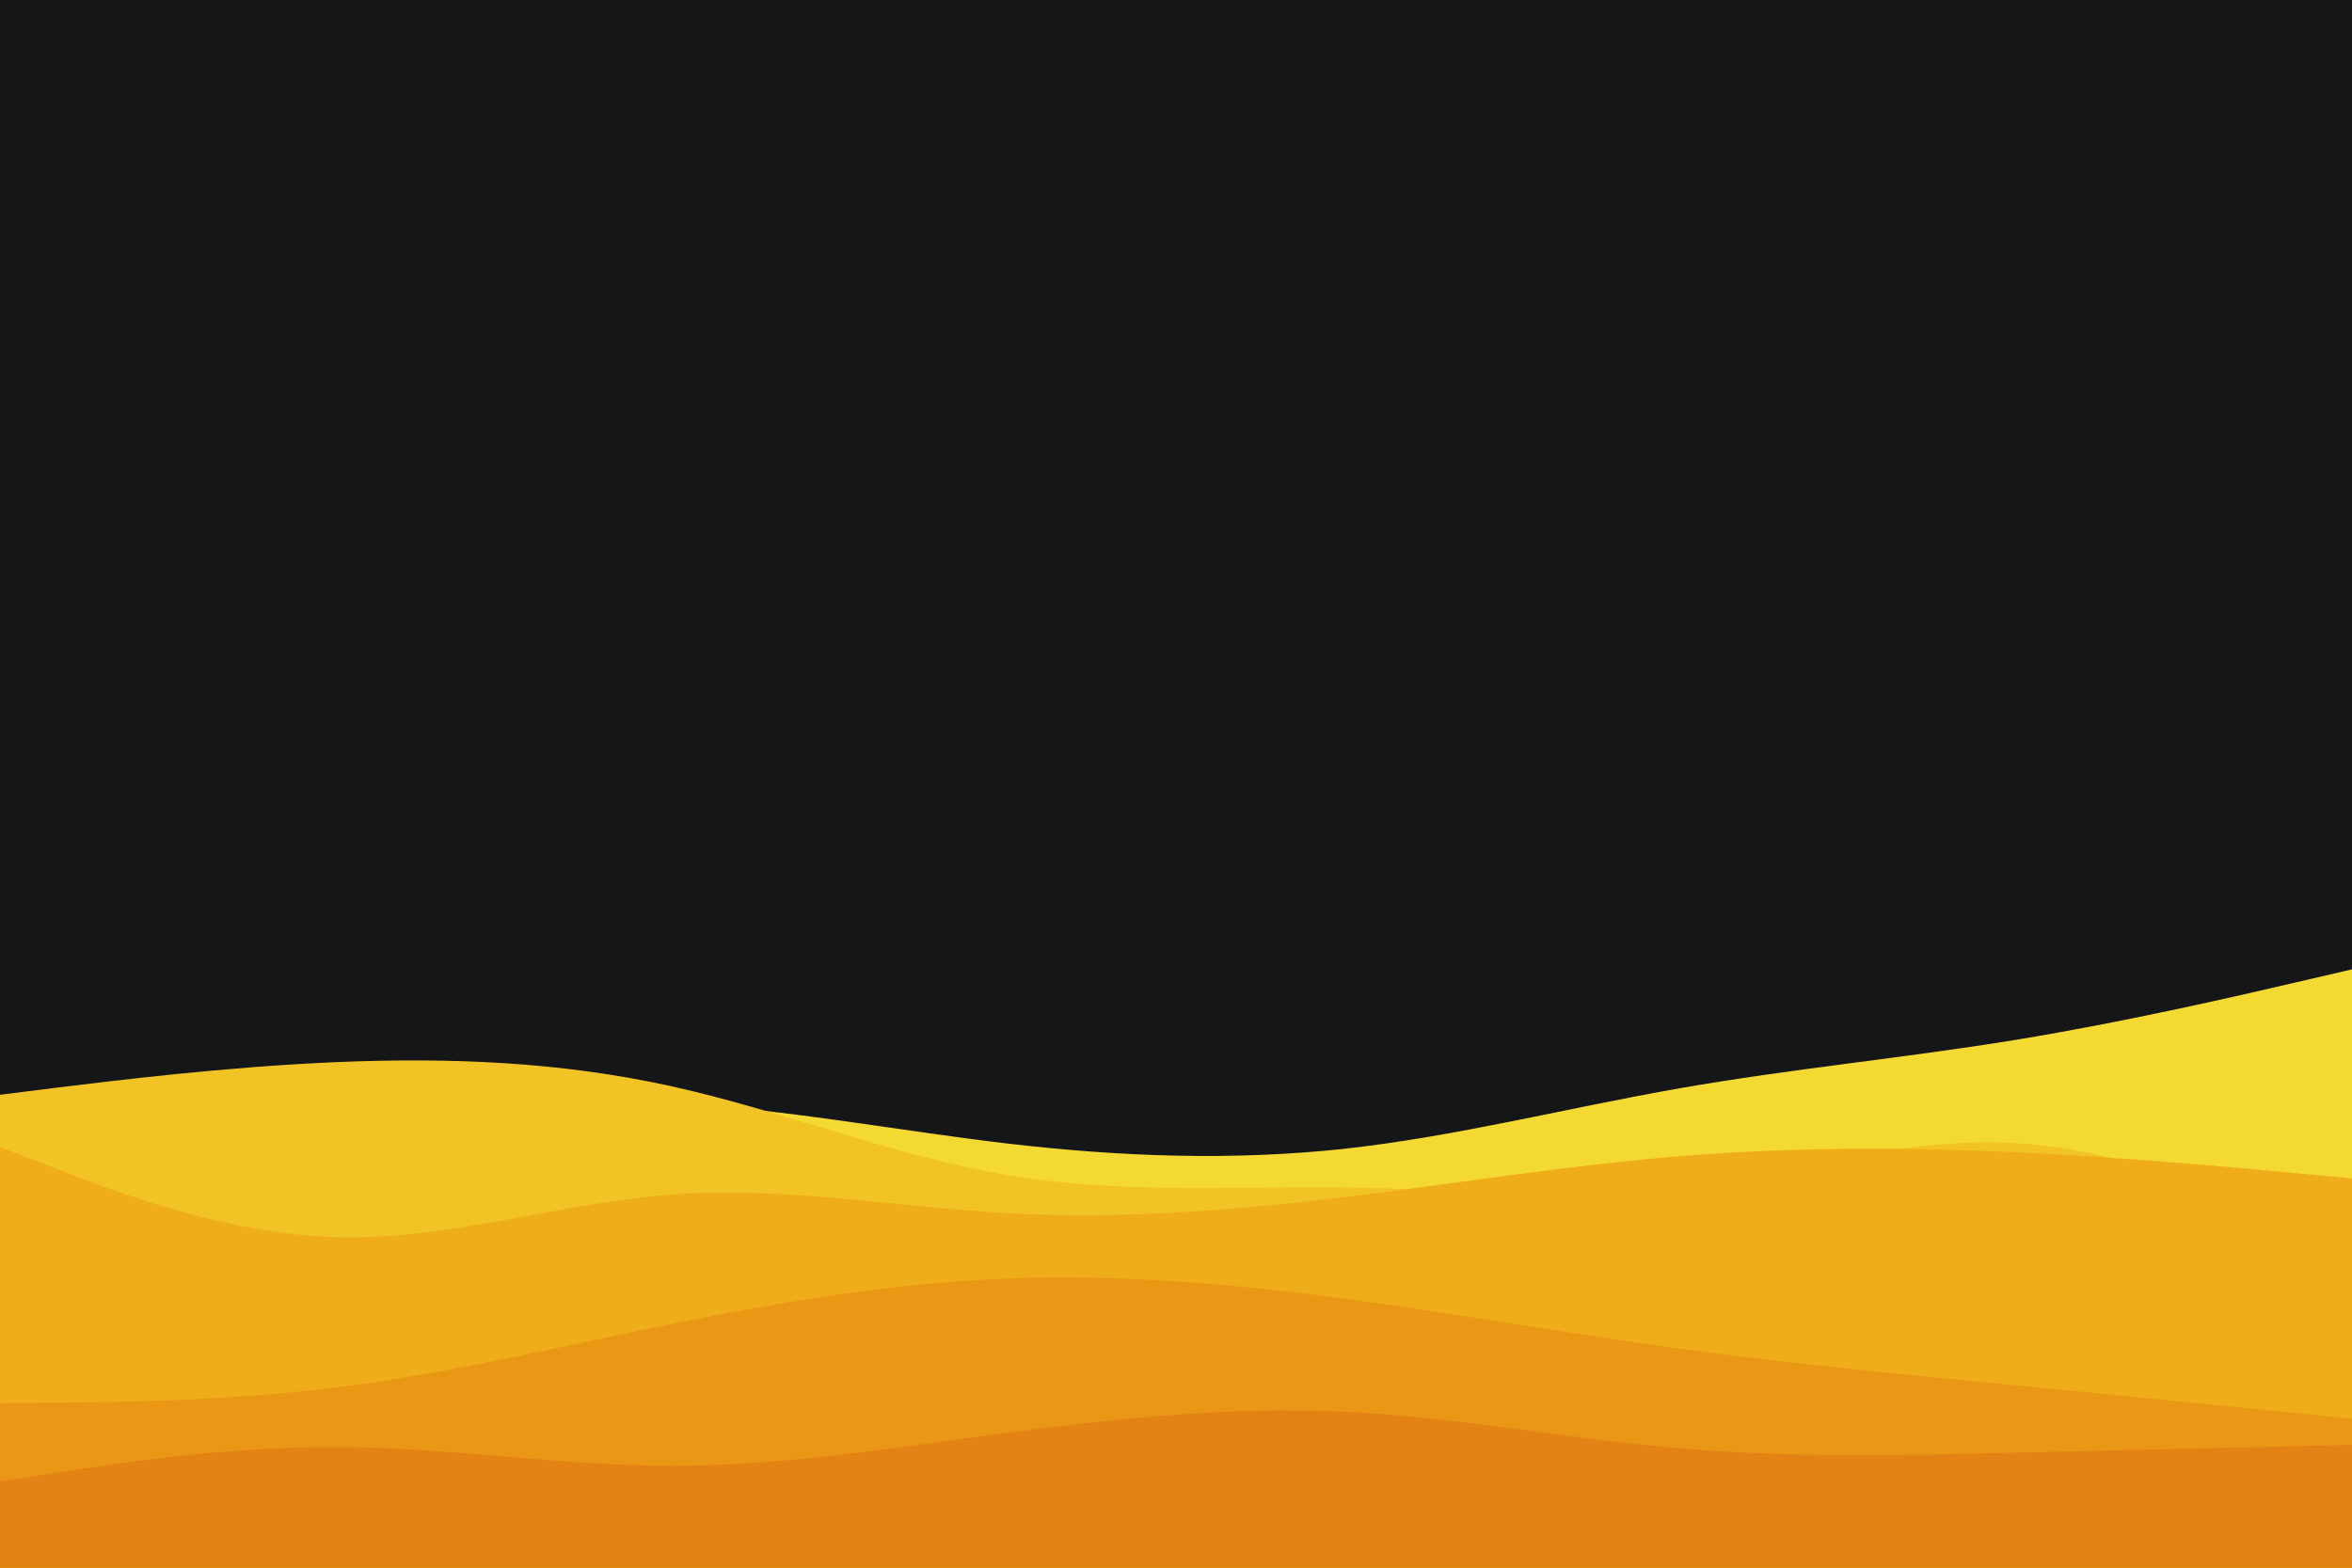 <svg id="visual" viewBox="0 0 900 600" width="900" height="600" xmlns="http://www.w3.org/2000/svg" xmlns:xlink="http://www.w3.org/1999/xlink" version="1.1"><rect x="0" y="0" width="900" height="600" fill="#151617"></rect><path d="M0 432L21.5 431.3C43 430.7 86 429.3 128.8 426.7C171.7 424 214.3 420 257.2 422.2C300 424.3 343 432.7 385.8 437.7C428.7 442.7 471.3 444.3 514.2 439.7C557 435 600 424 642.8 416.5C685.7 409 728.3 405 771.2 398C814 391 857 381 878.5 376L900 371L900 601L878.5 601C857 601 814 601 771.2 601C728.3 601 685.7 601 642.8 601C600 601 557 601 514.2 601C471.3 601 428.7 601 385.8 601C343 601 300 601 257.2 601C214.3 601 171.7 601 128.8 601C86 601 43 601 21.5 601L0 601Z" fill="#f4d933"></path><path d="M0 419L21.5 416.3C43 413.7 86 408.3 128.8 406.5C171.7 404.7 214.3 406.3 257.2 415.8C300 425.3 343 442.7 385.8 449.8C428.7 457 471.3 454 514.2 454.5C557 455 600 459 642.8 454C685.7 449 728.3 435 771.2 437.5C814 440 857 459 878.5 468.5L900 478L900 601L878.5 601C857 601 814 601 771.2 601C728.3 601 685.7 601 642.8 601C600 601 557 601 514.2 601C471.3 601 428.7 601 385.8 601C343 601 300 601 257.2 601C214.3 601 171.7 601 128.8 601C86 601 43 601 21.5 601L0 601Z" fill="#f2c324"></path><path d="M0 439L21.5 447.3C43 455.7 86 472.3 128.8 473.5C171.7 474.7 214.3 460.3 257.2 457.2C300 454 343 462 385.8 464.3C428.7 466.7 471.3 463.3 514.2 458.2C557 453 600 446 642.8 442.5C685.7 439 728.3 439 771.2 441C814 443 857 447 878.5 449L900 451L900 601L878.5 601C857 601 814 601 771.2 601C728.3 601 685.7 601 642.8 601C600 601 557 601 514.2 601C471.3 601 428.7 601 385.8 601C343 601 300 601 257.2 601C214.3 601 171.7 601 128.8 601C86 601 43 601 21.5 601L0 601Z" fill="#efad1a"></path><path d="M0 537L21.5 536.8C43 536.7 86 536.3 128.8 531C171.7 525.7 214.3 515.3 257.2 506.7C300 498 343 491 385.8 489.3C428.7 487.7 471.3 491.3 514.2 497C557 502.7 600 510.3 642.8 516.2C685.7 522 728.3 526 771.2 530.2C814 534.3 857 538.7 878.5 540.8L900 543L900 601L878.5 601C857 601 814 601 771.2 601C728.3 601 685.7 601 642.8 601C600 601 557 601 514.2 601C471.3 601 428.7 601 385.8 601C343 601 300 601 257.2 601C214.3 601 171.7 601 128.8 601C86 601 43 601 21.5 601L0 601Z" fill="#ea9715"></path><path d="M0 567L21.5 563.7C43 560.3 86 553.7 128.8 553.8C171.7 554 214.3 561 257.2 561C300 561 343 554 385.8 548.3C428.7 542.7 471.3 538.3 514.2 540.3C557 542.3 600 550.7 642.8 554.3C685.7 558 728.3 557 771.2 556C814 555 857 554 878.5 553.5L900 553L900 601L878.5 601C857 601 814 601 771.2 601C728.3 601 685.7 601 642.8 601C600 601 557 601 514.2 601C471.3 601 428.7 601 385.8 601C343 601 300 601 257.2 601C214.3 601 171.7 601 128.8 601C86 601 43 601 21.5 601L0 601Z" fill="#e38215"></path></svg>